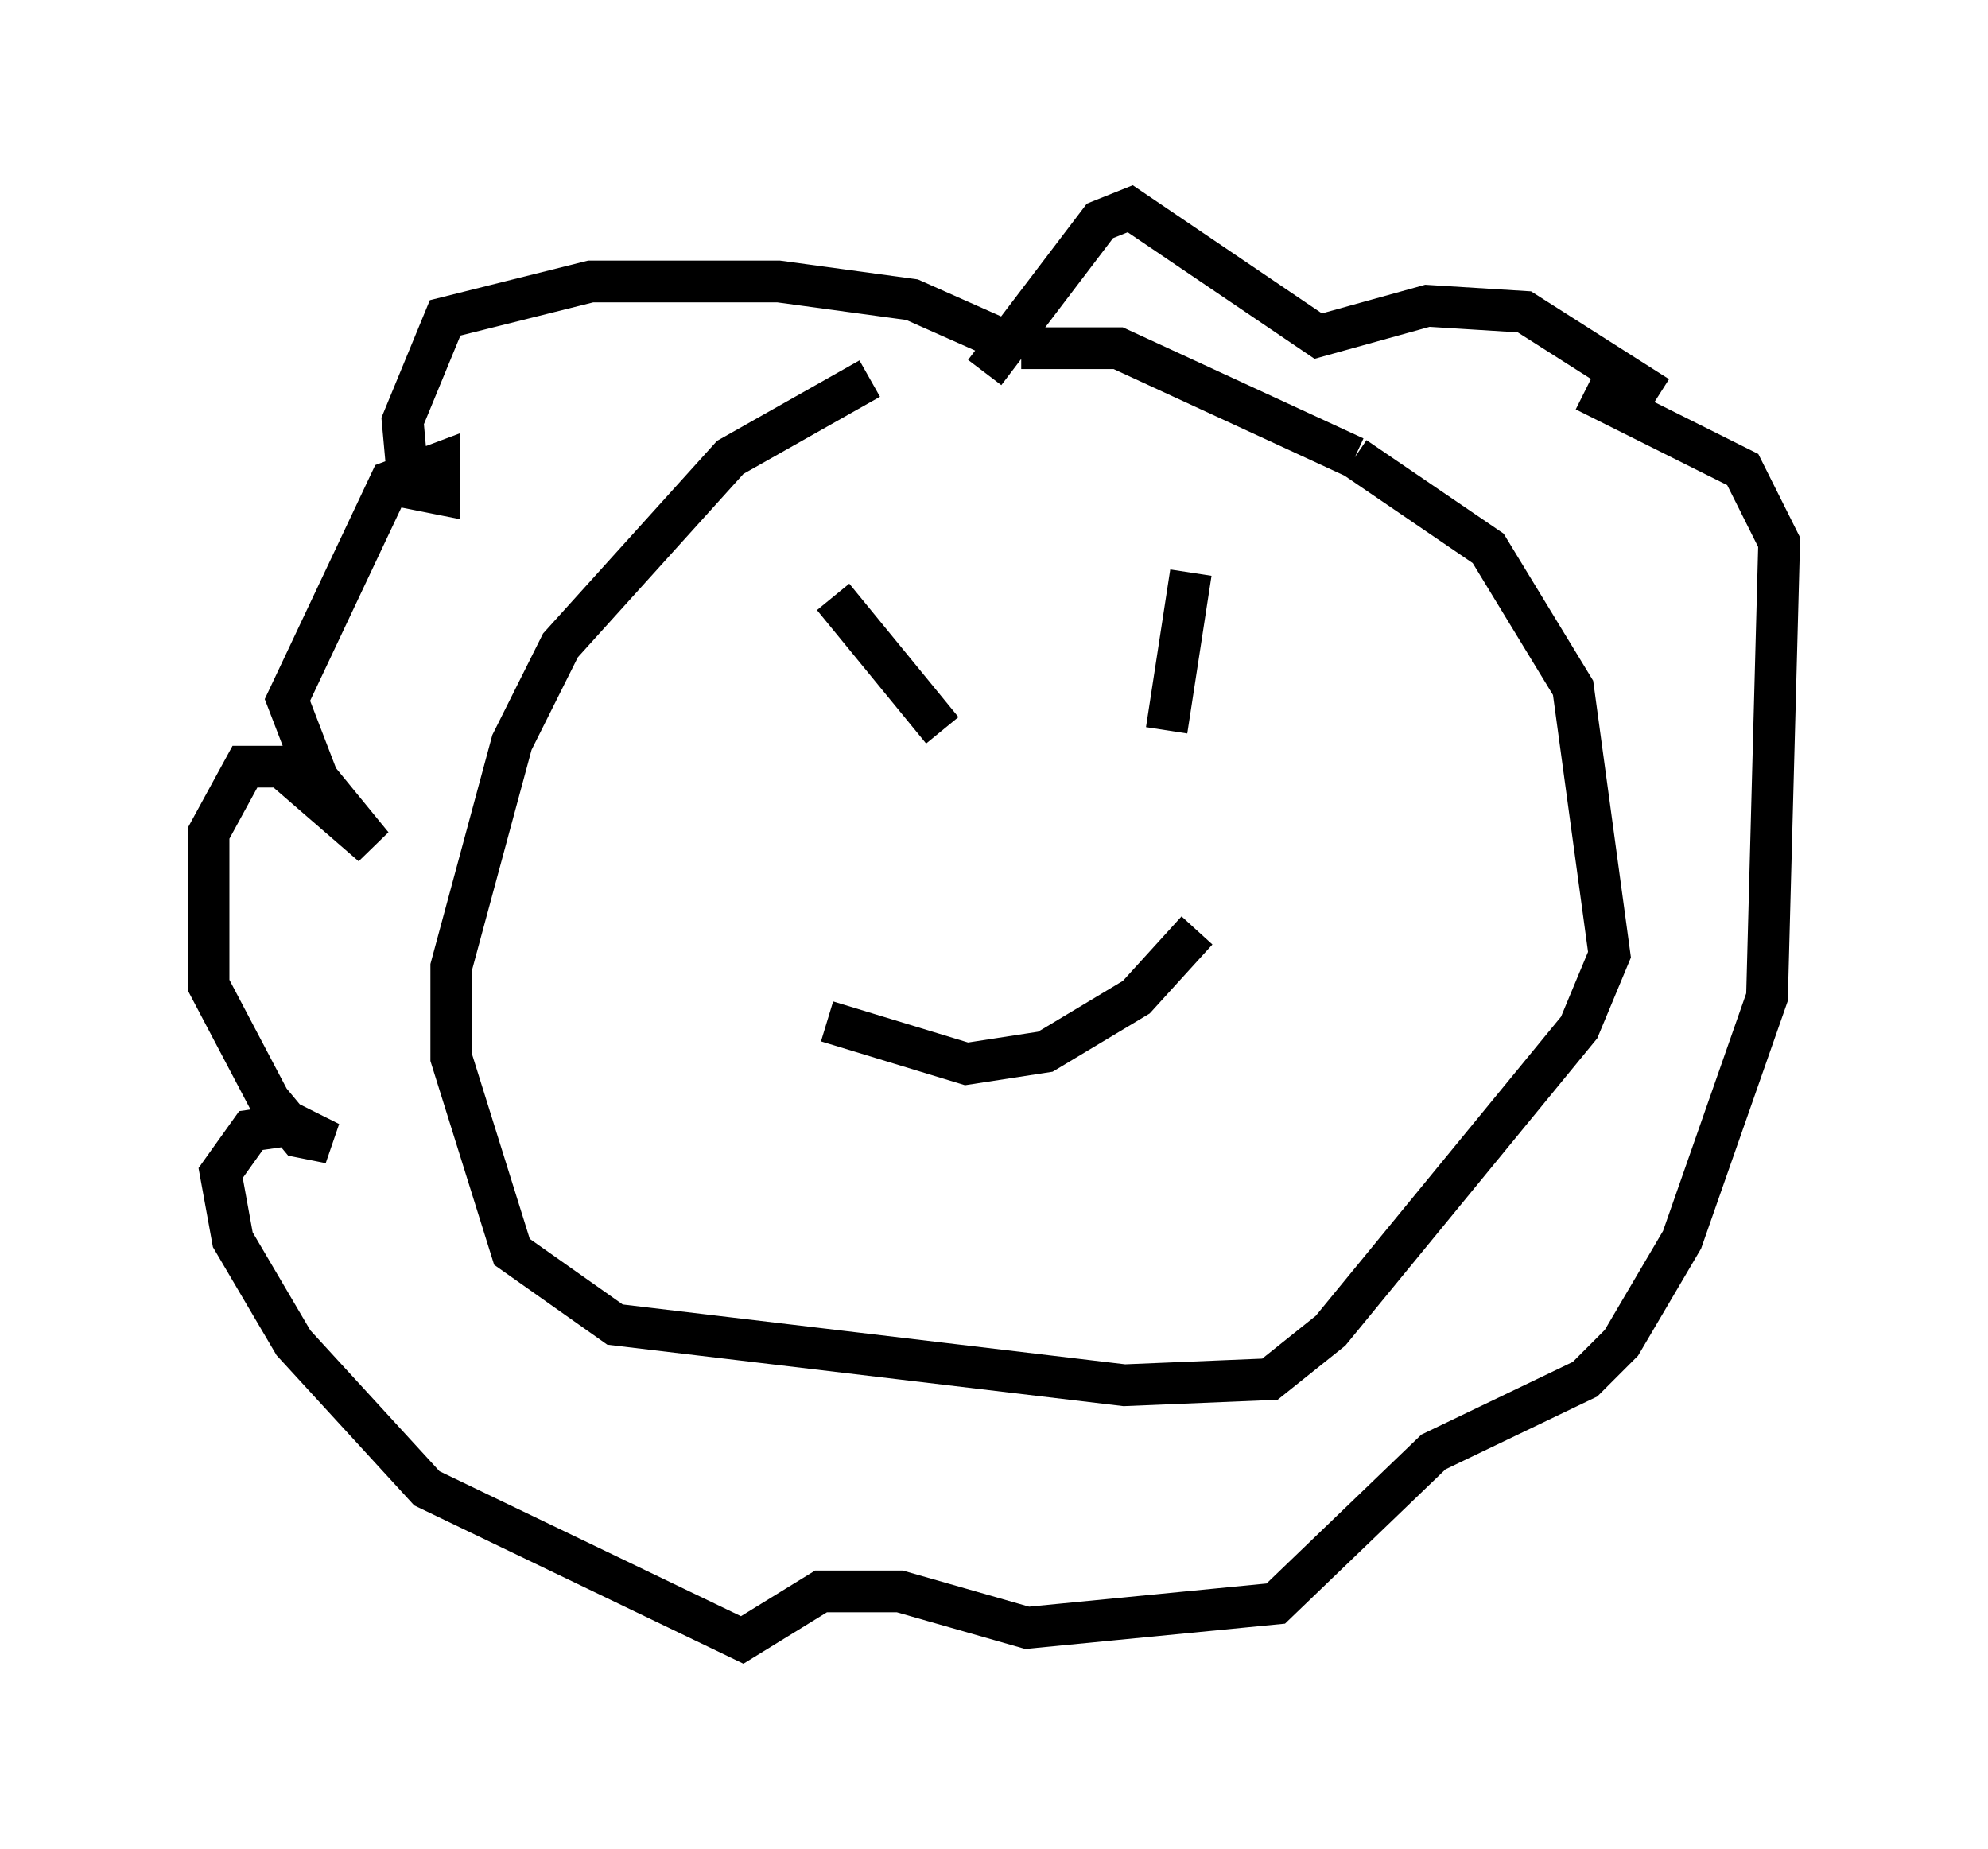 <?xml version="1.0" encoding="utf-8" ?>
<svg baseProfile="full" height="44.279" version="1.1" width="47.62" xmlns="http://www.w3.org/2000/svg" xmlns:ev="http://www.w3.org/2001/xml-events" xmlns:xlink="http://www.w3.org/1999/xlink"><defs /><rect fill="white" height="44.279" width="47.62" x="0" y="0" /><path d="M24.464, 7.905 m-3.631, 1.162 l-3.341, 1.888 -4.067, 4.503 l-1.162, 2.324 -1.453, 5.374 l0.0, 2.179 1.453, 4.648 l2.469, 1.743 12.201, 1.453 l3.486, -0.145 1.453, -1.162 l5.955, -7.263 0.726, -1.743 l-0.872, -6.391 -2.034, -3.341 l-3.196, -2.179 m0.0, 0.0 l-5.665, -2.615 -2.324, 0.0 m0.0, 0.0 l-2.615, -1.162 -3.196, -0.436 l-4.503, 0.0 -3.486, 0.872 l-1.017, 2.469 0.145, 1.598 l0.726, 0.145 0.0, -0.726 l-1.162, 0.436 -2.469, 5.229 l0.726, 1.888 1.307, 1.598 l-2.179, -1.888 -0.872, 0.0 l-0.872, 1.598 0.0, 3.631 l1.453, 2.76 0.726, 0.872 l0.726, 0.145 -0.872, -0.436 l-1.017, 0.145 -0.726, 1.017 l0.291, 1.598 1.453, 2.469 l3.196, 3.486 7.553, 3.631 l1.888, -1.162 1.888, 0.0 l3.05, 0.872 5.955, -0.581 l3.777, -3.631 3.631, -1.743 l0.872, -0.872 1.453, -2.469 l2.034, -5.81 0.291, -10.894 l-0.872, -1.743 -3.777, -1.888 m1.743, 0.145 l-3.196, -2.034 -2.324, -0.145 l-2.615, 0.726 -4.503, -3.05 l-0.726, 0.291 -2.76, 3.631 m-3.631, 5.374 l0.0, 0.0 m0.0, 0.0 l0.0, 0.0 m0.0, 0.0 l2.615, 3.196 m5.955, -3.777 l-0.581, 3.777 m-8.134, 6.972 l3.341, 1.017 1.888, -0.291 l2.179, -1.307 1.453, -1.598 " fill="none" stroke="black" stroke-width="1" /></svg>